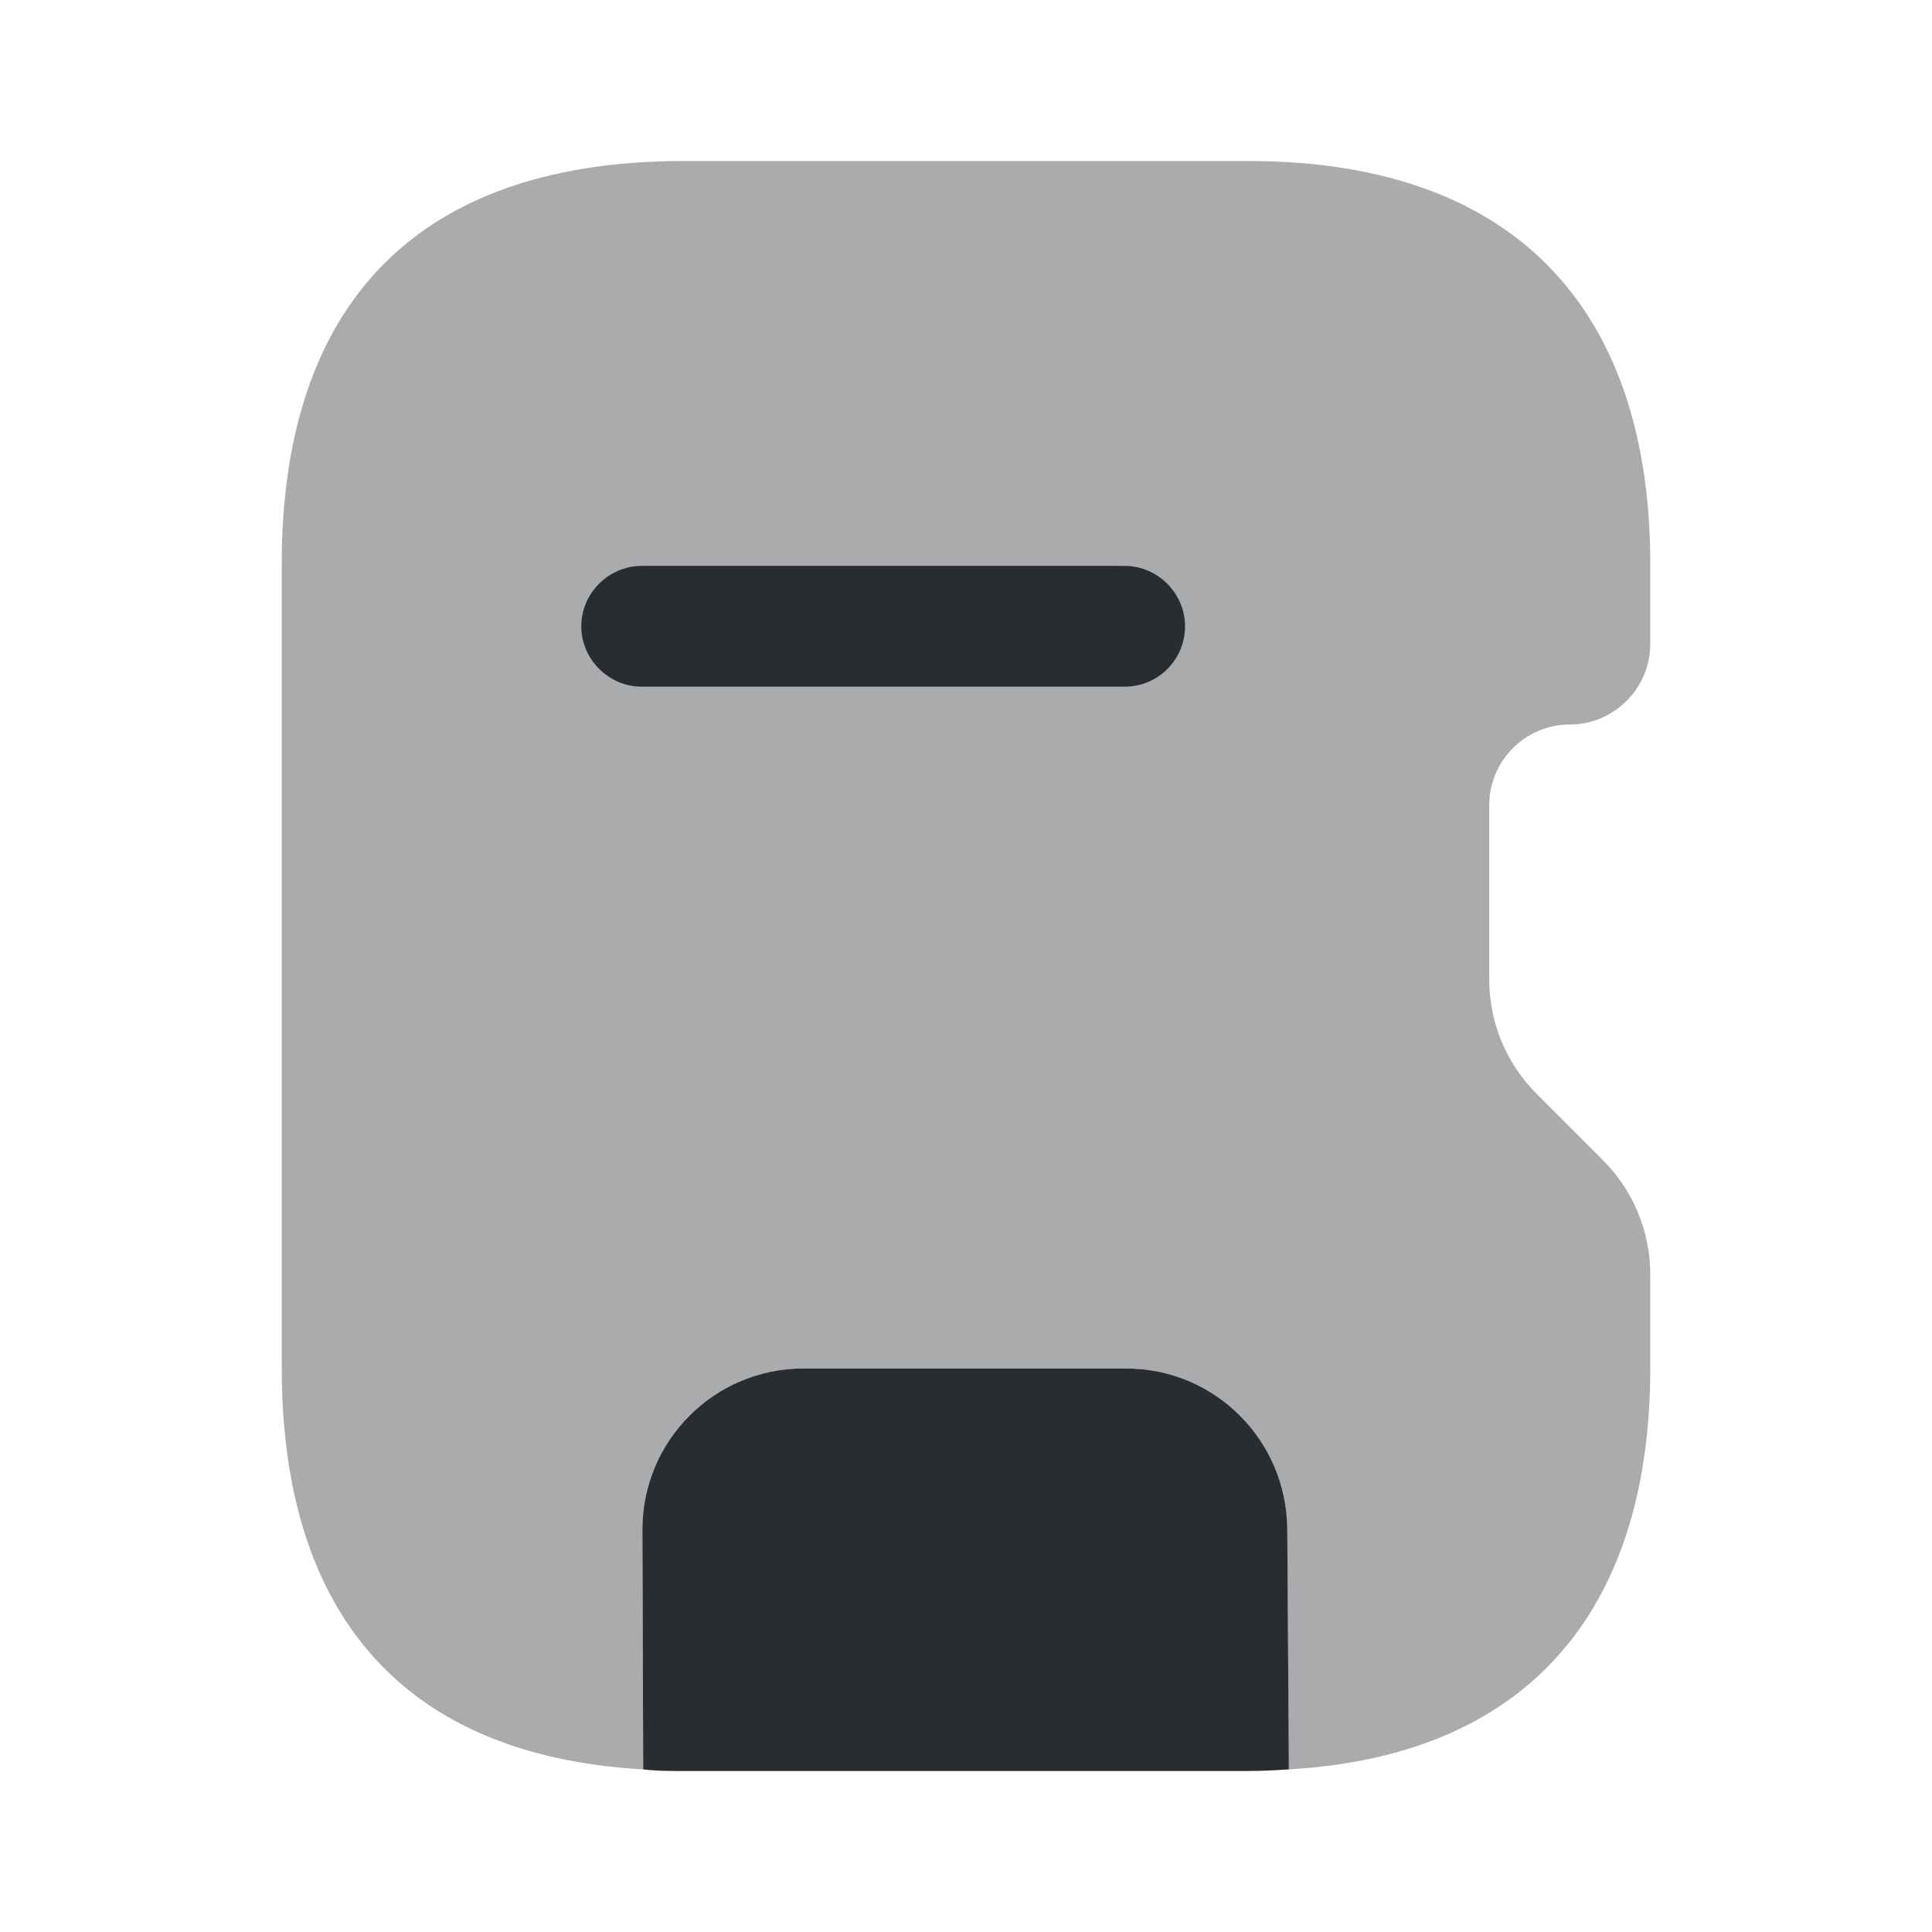 <svg xmlns="http://www.w3.org/2000/svg" width="24" height="24" viewBox="0 0 24 24">
  <defs/>
  <path fill="#292D32" opacity="0.4" d="M18.5,10 L18.5,12.17 C18.5,12.7 18.71,13.21 19.09,13.59 L19.91,14.41 C20.29,14.79 20.5,15.3 20.5,15.83 L20.5,17 C20.5,19.85 19.12,21.8 16.01,21.98 L15.99,18.99 C15.98,17.89 15.09,17 13.99,17 L9.98,17 C8.87,17 7.98,17.9 7.98,19 L7.99,21.98 C4.83,21.8 3.5,19.85 3.5,17 L3.5,7 C3.5,4 4.97,2 8.5,2 L15.5,2 C18.97,2 20.5,4 20.5,7 L20.5,8 C20.5,8.55 20.05,9 19.5,9 C18.95,9 18.5,9.45 18.5,10 Z"/>
  <path fill="#292D32" d="M16.011,21.98 C15.851,21.99 15.681,22 15.501,22 L8.5,22 C8.32,22 8.15,22 7.99,21.98 L7.98,19 C7.98,17.9 8.87,17 9.98,17 L13.991,17 C15.091,17 15.98,17.89 15.991,18.99 L16.011,21.98 Z"/>
  <path fill="#292D32" d="M13.971,8.53 L7.971,8.53 C7.561,8.53 7.221,8.19 7.221,7.78 C7.221,7.37 7.561,7.03 7.971,7.03 L13.971,7.03 C14.381,7.03 14.721,7.37 14.721,7.78 C14.721,8.19 14.391,8.53 13.971,8.53 Z"/>
</svg>

